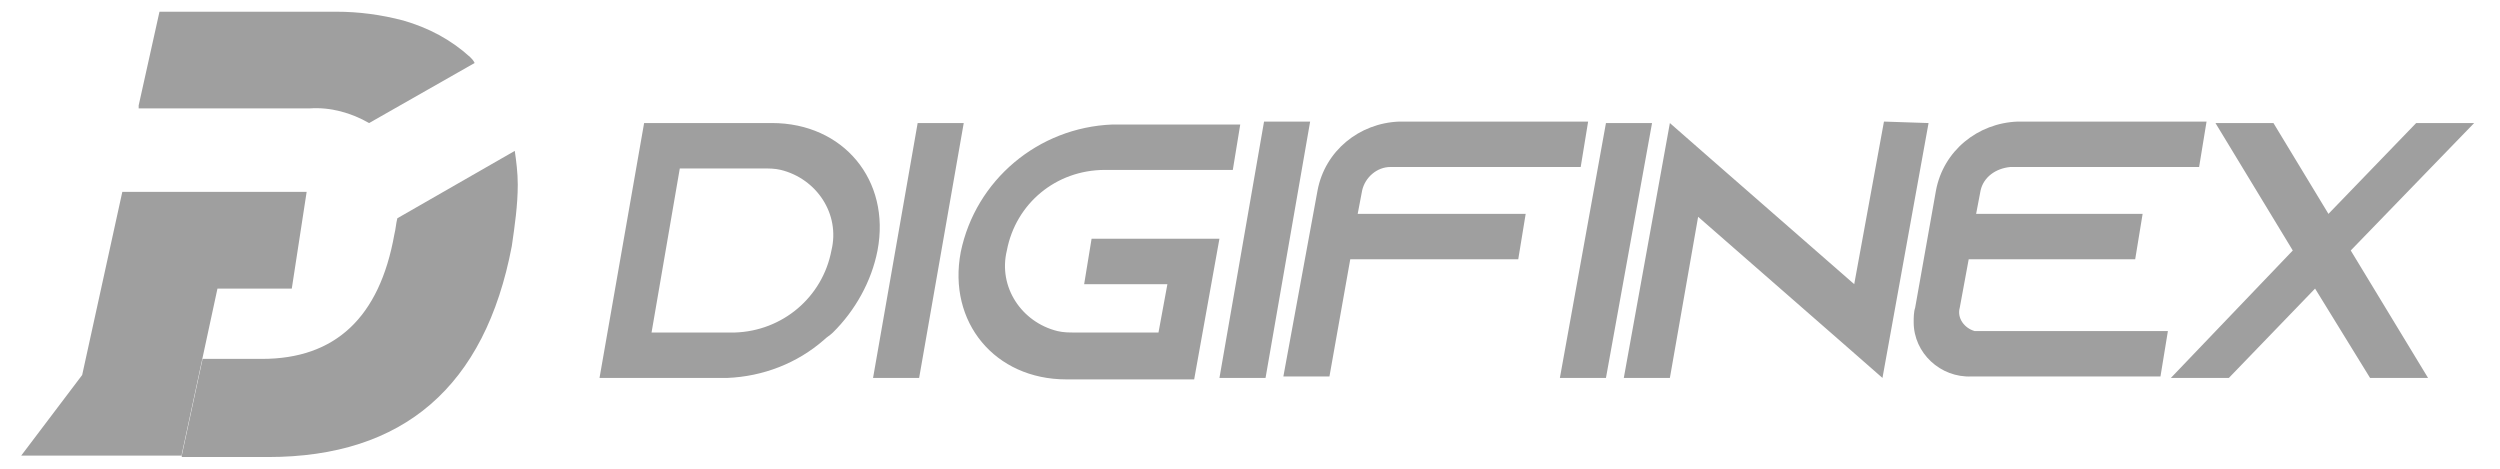 <svg width="144" height="27" viewBox="0 0 144 27" fill="none" xmlns="http://www.w3.org/2000/svg">
<path d="M91.476 7.003L91.048 9.619H80.087C79.317 9.619 78.632 10.209 78.46 10.969L78.203 12.319H87.879L87.451 14.934H77.775L76.576 21.684H73.922L75.891 10.969C76.32 8.691 78.289 7.088 80.601 7.003H91.476ZM89.849 21.769L92.503 7.088H95.158L92.503 21.769H89.849ZM111.085 7.088L108.43 21.769L106.118 19.744L97.812 12.488L96.185 21.769H93.531L96.185 7.088L98.497 9.113L106.803 16.369L108.516 7.003L111.085 7.088ZM114.082 10.969L113.825 12.319H123.415L122.987 14.934H113.397L112.883 17.719C112.712 18.309 113.14 18.9 113.739 19.069H124.871L124.443 21.684H113.568C111.77 21.769 110.228 20.334 110.228 18.562C110.228 18.309 110.228 17.972 110.314 17.719L111.513 10.969C111.941 8.691 113.911 7.088 116.222 7.003H127.097L126.669 9.619H115.794C114.938 9.703 114.253 10.209 114.082 10.969ZM142.511 7.088L135.403 14.428L139.856 21.769H136.516L133.348 16.622L128.382 21.769H125.042L132.064 14.428L127.611 7.088H130.951L134.119 12.319L139.171 7.088H142.511Z" fill="#9F9F9F"/>
<path d="M44.465 7.087C48.575 7.087 51.316 10.378 50.545 14.428C50.202 16.2 49.26 17.887 47.976 19.153C47.805 19.322 47.633 19.406 47.462 19.575C45.921 20.925 43.951 21.684 41.896 21.769H34.532L37.101 7.087H44.465ZM37.529 19.153H42.324C45.065 19.069 47.377 17.128 47.89 14.428C48.404 12.319 47.034 10.294 44.979 9.787C44.636 9.703 44.294 9.703 43.951 9.703H39.156L37.529 19.153ZM50.288 21.769L52.857 7.087H55.511L52.942 21.769H50.288ZM57.995 14.428C57.481 16.537 58.851 18.562 60.906 19.069C61.248 19.153 61.591 19.153 61.933 19.153H66.729L67.242 16.369H62.447L62.875 13.753H70.239L68.784 21.853H61.42C57.309 21.853 54.569 18.562 55.34 14.512C56.196 10.378 59.793 7.341 64.074 7.172H71.438L71.01 9.787H63.646C60.82 9.787 58.508 11.728 57.995 14.428Z" fill="#9F9F9F"/>
<path d="M70.24 21.769L72.809 7.003H75.464L72.895 21.769H70.24Z" fill="#9F9F9F"/>
<path d="M29.823 10.631C29.823 11.812 29.651 12.994 29.48 14.175C27.939 22.275 23.229 26.325 15.437 26.325H10.47V26.241L11.669 20.672H15.095C19.29 20.672 21.859 18.309 22.715 13.5C22.801 13.162 22.801 12.909 22.887 12.572L29.651 8.691C29.737 9.281 29.823 9.956 29.823 10.631ZM27.339 3.628L21.26 7.088C20.232 6.497 19.033 6.159 17.835 6.244H7.987V6.075L9.186 0.675H19.376C20.66 0.675 21.945 0.844 23.229 1.181C24.685 1.603 25.969 2.278 27.082 3.291C27.168 3.375 27.254 3.459 27.339 3.628Z" fill="#9F9F9F"/>
<path d="M17.663 11.053L16.807 16.622H12.526L10.471 26.156V26.241H1.223L4.733 21.6L7.045 11.053H17.663Z" fill="#9F9F9F"/>
</svg>
